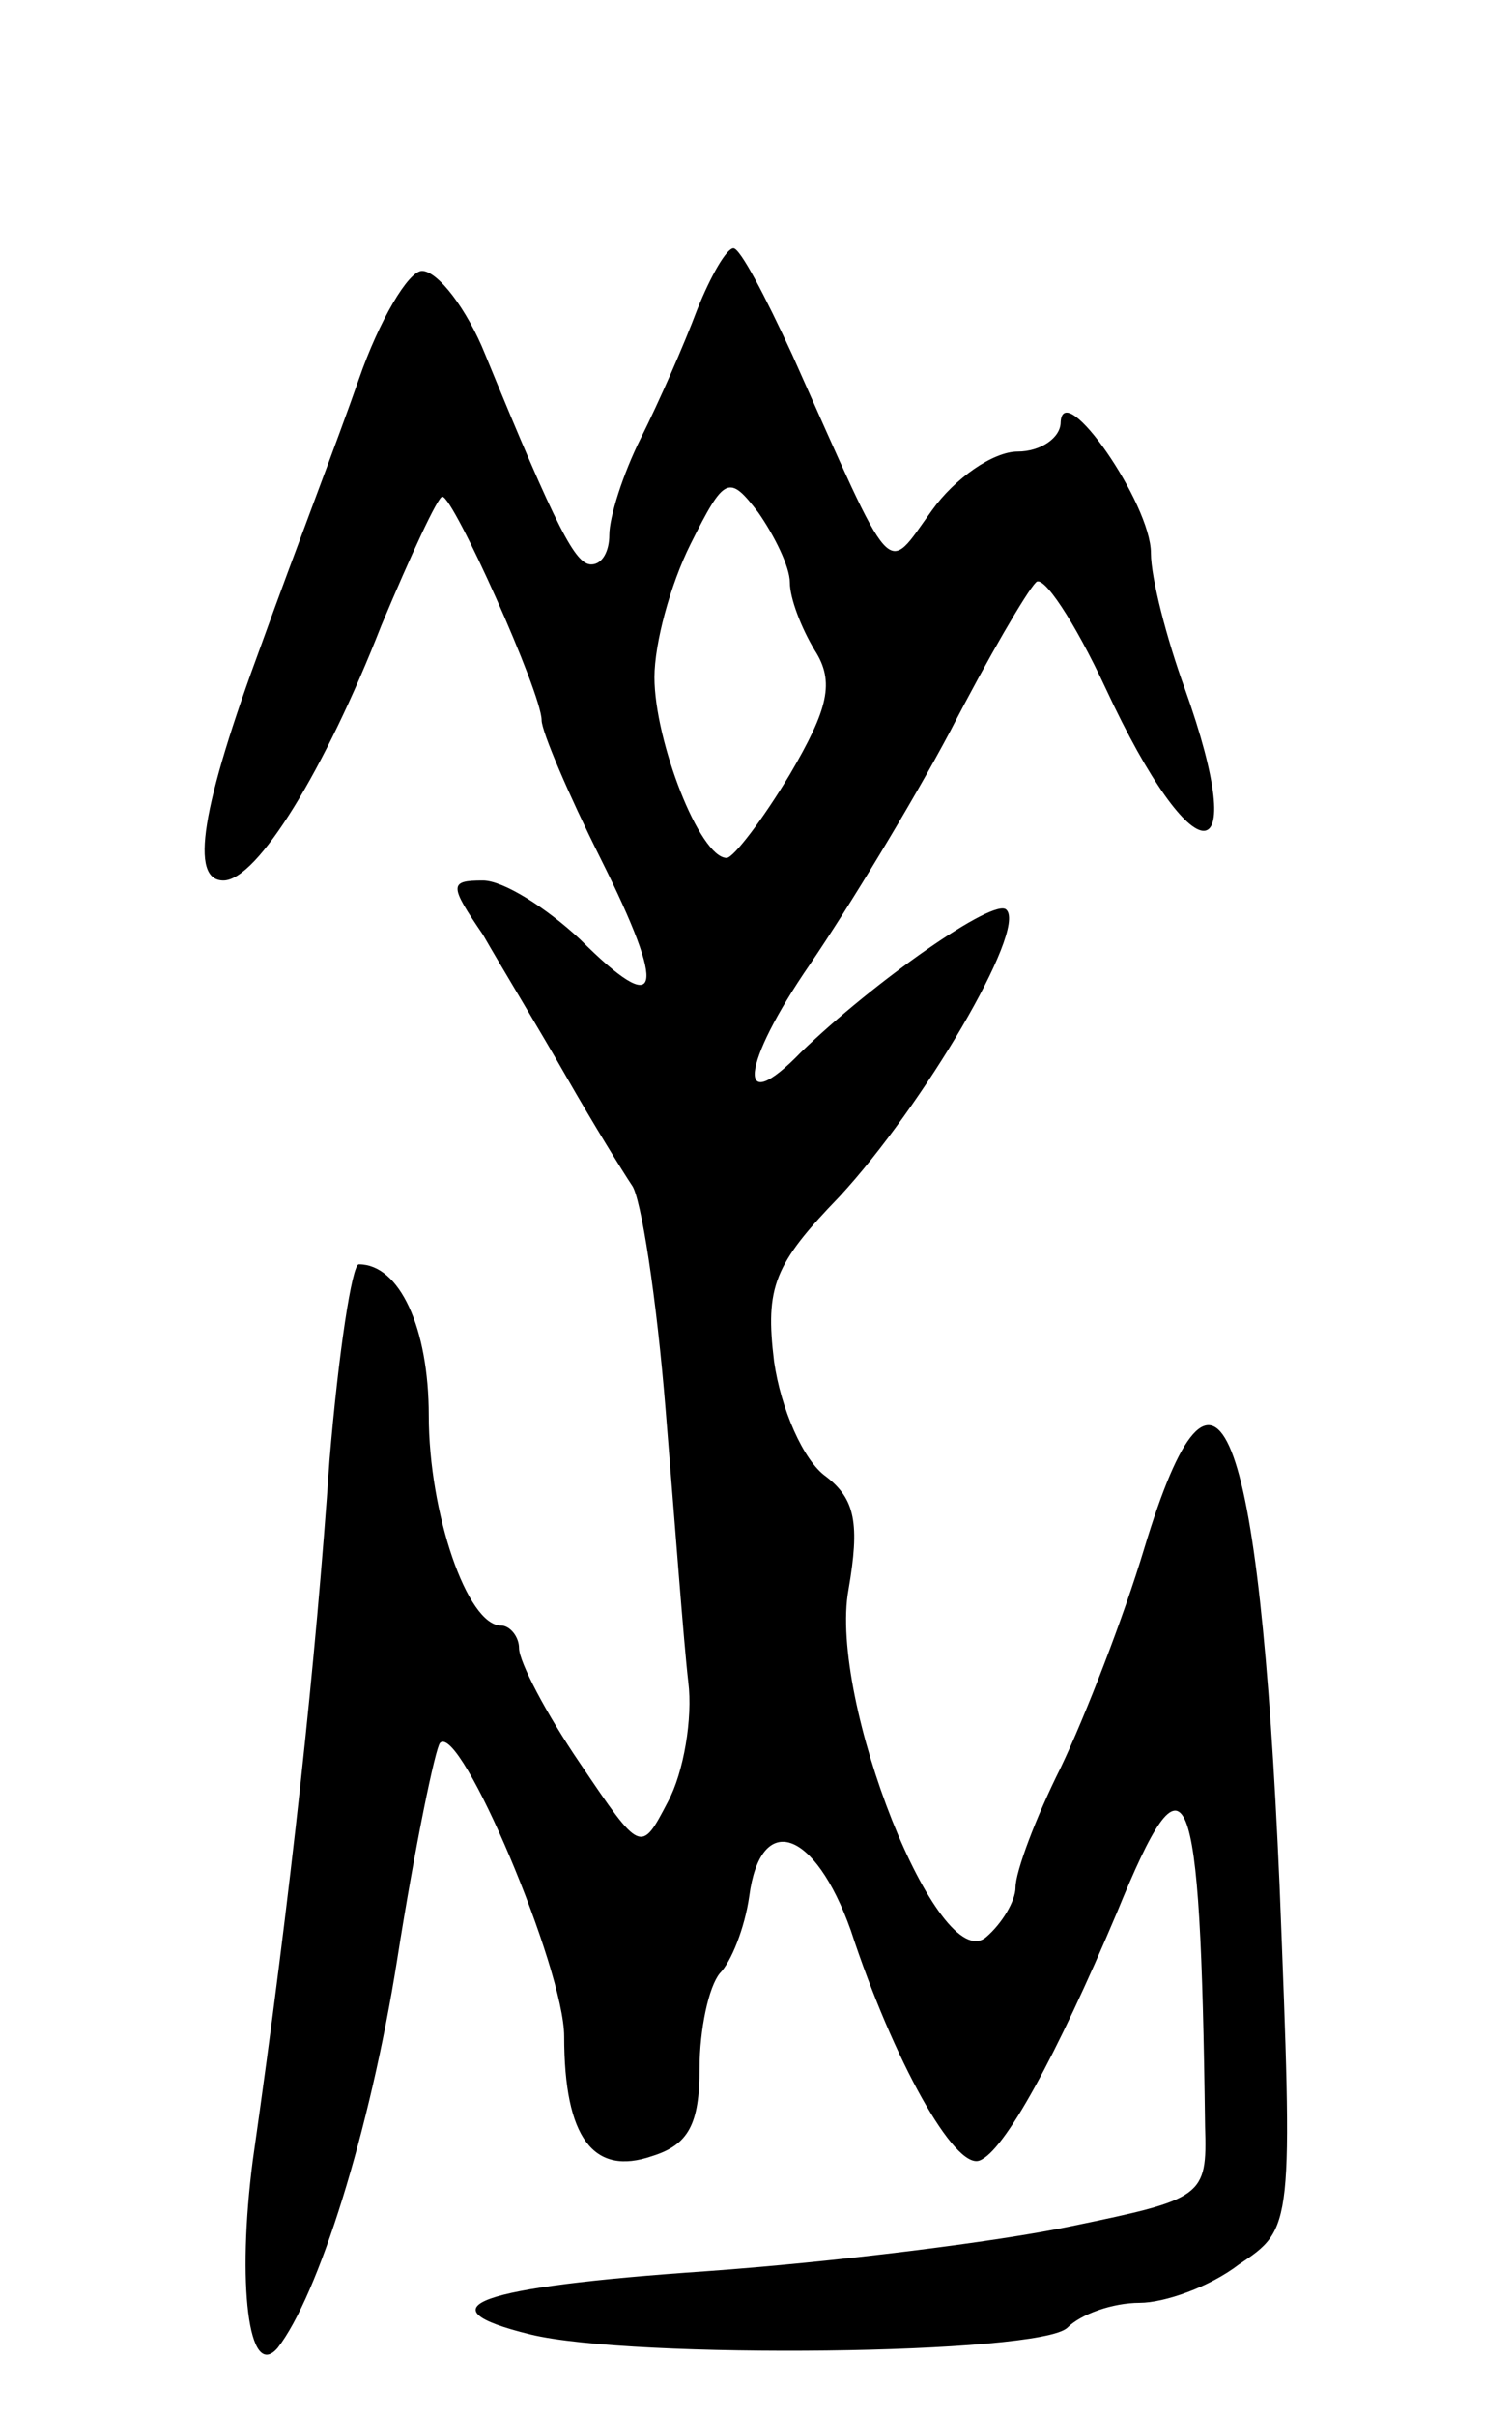 <svg version="1.0" xmlns="http://www.w3.org/2000/svg"
 width="67pt" height="107pt" viewBox="0 0 67 107"
 preserveAspectRatio="xMidYMid meet">
<g transform="translate(0,107) scale(0.1,-0.1)"
fill="#000000" stroke="none">
<path d="M309 933 c-6 -16 -17 -41 -25 -57 -8 -16 -14 -35 -14 -43 0 -7 -3
-13 -8 -13 -7 0 -15 15 -47 93 -8 20 -21 37 -28 37 -6 0 -19 -22 -28 -48 -9
-26 -29 -78 -43 -117 -27 -73 -32 -105 -17 -105 15 0 45 49 70 113 13 31 25
57 27 57 5 0 44 -87 44 -99 0 -5 12 -33 26 -61 30 -60 27 -72 -9 -36 -15 14
-34 26 -43 26 -15 0 -15 -2 0 -24 8 -14 25 -42 37 -63 12 -21 25 -42 29 -48 4
-5 11 -50 15 -100 4 -49 8 -103 10 -120 2 -16 -2 -40 -9 -53 -12 -23 -12 -23
-39 17 -15 22 -27 45 -27 51 0 5 -4 10 -8 10 -15 0 -32 50 -32 93 0 39 -13 67
-31 67 -3 0 -9 -39 -13 -87 -6 -88 -17 -191 -34 -310 -7 -54 -2 -98 11 -83 18
23 41 96 53 172 8 51 17 94 19 96 9 9 55 -100 55 -130 0 -45 13 -62 39 -53 16
5 21 14 21 39 0 17 4 36 9 42 5 5 11 20 13 34 5 38 29 30 45 -15 19 -58 46
-106 57 -102 11 4 34 46 61 110 31 76 37 63 39 -95 1 -31 -1 -32 -59 -44 -33
-7 -106 -16 -162 -20 -102 -7 -127 -16 -78 -28 45 -11 226 -9 238 3 6 6 20 11
32 11 11 0 31 7 44 17 24 16 24 16 18 168 -9 208 -28 255 -60 149 -9 -30 -26
-74 -37 -97 -11 -22 -20 -46 -20 -53 0 -6 -6 -16 -13 -22 -21 -18 -70 105 -61
154 5 29 3 40 -10 50 -10 7 -20 30 -23 51 -4 33 0 43 29 73 37 40 83 118 74
127 -5 6 -59 -32 -91 -63 -29 -30 -27 -6 4 39 17 25 45 71 62 103 17 33 34 62
38 66 3 4 17 -17 31 -47 39 -84 65 -84 35 0 -8 22 -15 49 -15 60 0 22 -39 78
-40 58 0 -7 -9 -13 -19 -13 -11 0 -28 -12 -38 -26 -21 -29 -16 -34 -62 69 -12
26 -23 47 -26 47 -3 0 -10 -12 -16 -27z m41 -121 c0 -7 5 -20 11 -30 9 -14 6
-26 -11 -55 -12 -20 -25 -37 -28 -37 -12 0 -32 52 -32 80 0 15 7 41 16 59 15
30 17 31 30 14 7 -10 14 -24 14 -31z"/>
</g>
</svg>
